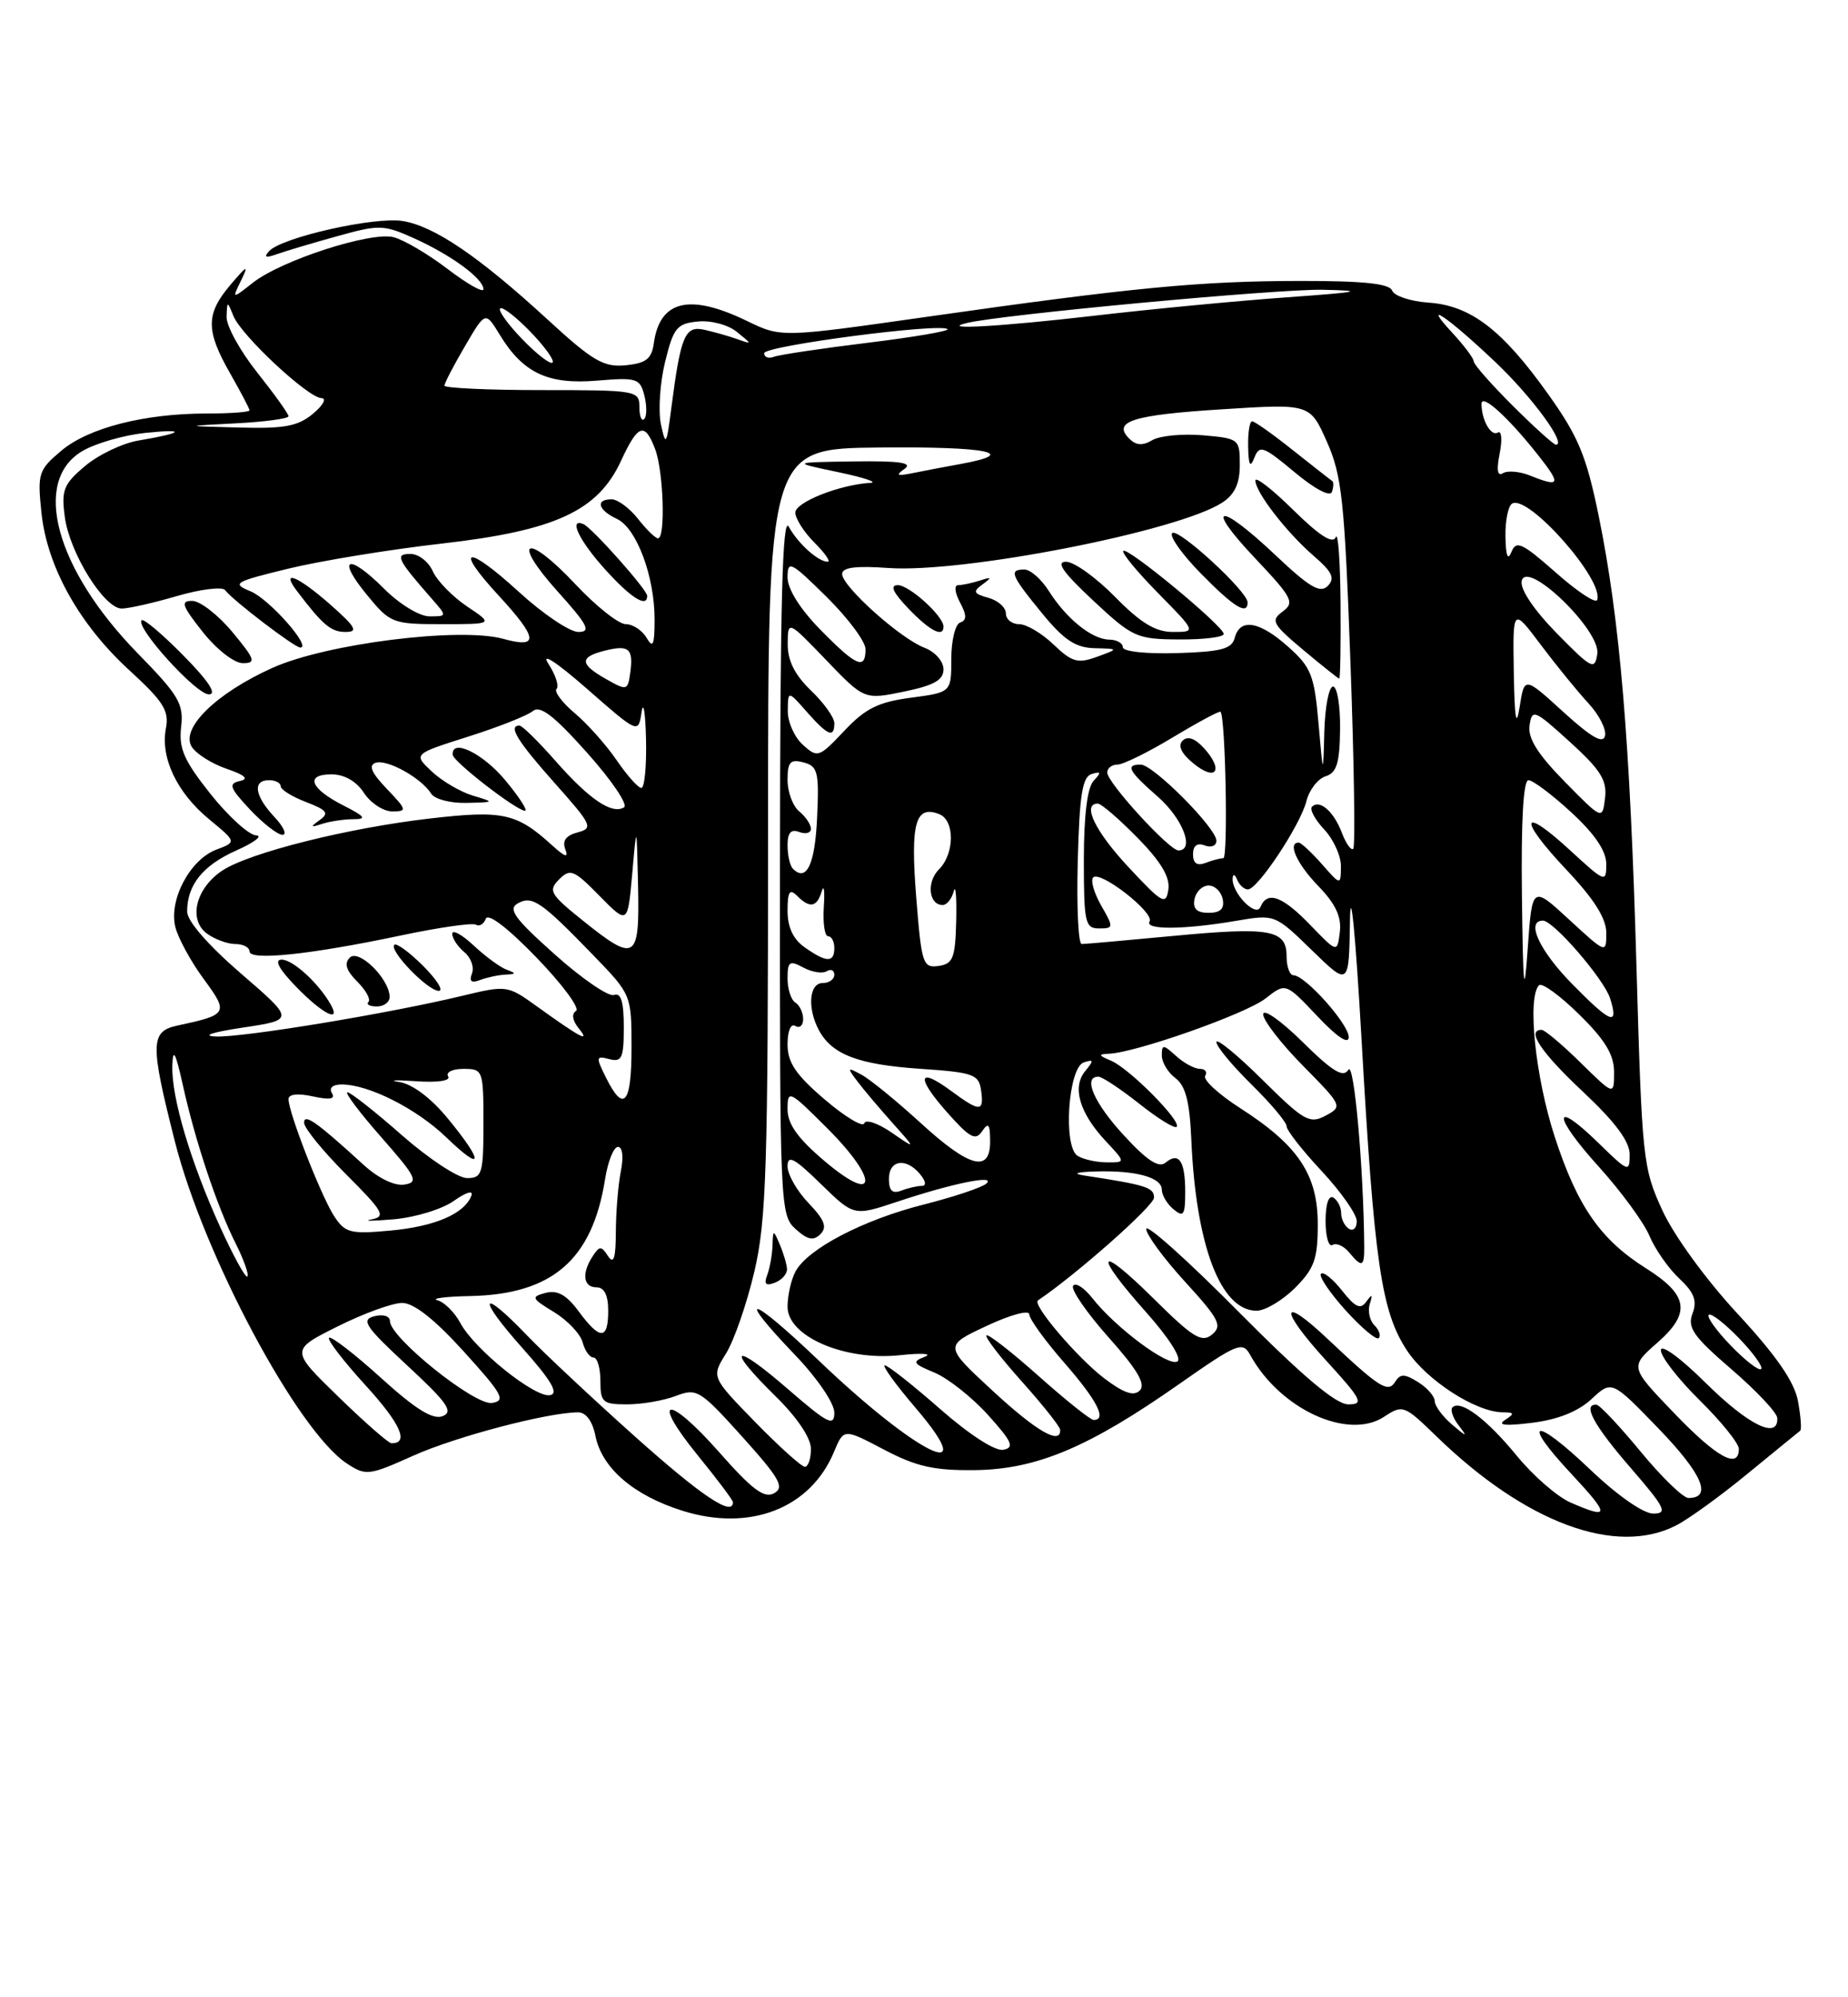 <?xml version="1.0" encoding="UTF-8" standalone="no"?>
<!DOCTYPE svg PUBLIC "-//W3C//DTD SVG 1.1//EN" "http://www.w3.org/Graphics/SVG/1.1/DTD/svg11.dtd" >
<svg xmlns="http://www.w3.org/2000/svg" xmlns:xlink="http://www.w3.org/1999/xlink" version="1.1" viewBox="0 0 237 256">
 <g >
 <path fill="currentColor"
d=" M 214.99 195.50 C 216.59 194.68 220.73 191.68 224.19 188.83 C 227.66 185.99 230.67 183.53 230.87 183.38 C 231.07 183.22 230.94 181.50 230.58 179.56 C 230.11 177.08 227.80 173.75 222.86 168.41 C 218.81 164.05 214.69 158.39 213.20 155.15 C 210.69 149.70 210.58 148.58 209.87 123.81 C 209.05 94.89 207.75 79.44 205.02 66.09 C 203.44 58.40 202.42 55.95 198.54 50.51 C 192.66 42.26 188.60 39.16 183.22 38.79 C 180.91 38.63 178.81 37.94 178.54 37.25 C 178.20 36.35 174.89 36.00 166.78 36.01 C 153.94 36.02 145.25 36.85 118.84 40.61 C 100.18 43.27 100.18 43.27 95.78 41.13 C 88.42 37.57 84.61 38.49 83.85 44.00 C 83.57 46.01 82.85 46.56 80.22 46.82 C 77.41 47.09 76.01 46.27 70.22 40.95 C 61.43 32.88 55.71 28.99 51.65 28.33 C 48.03 27.74 36.12 30.43 34.51 32.19 C 33.79 32.98 34.07 33.09 35.50 32.58 C 36.60 32.19 40.08 31.15 43.23 30.28 C 48.64 28.77 49.20 28.79 53.12 30.55 C 57.88 32.70 62.00 35.72 62.00 37.07 C 62.00 37.57 59.94 36.41 57.42 34.49 C 54.91 32.57 51.78 30.73 50.47 30.40 C 47.53 29.66 36.07 33.37 32.43 36.24 C 29.74 38.35 29.74 38.35 30.93 35.92 C 31.92 33.89 31.70 33.98 29.56 36.50 C 26.38 40.24 26.37 42.35 29.51 47.85 C 30.88 50.25 32.00 52.38 32.00 52.60 C 32.00 52.82 29.55 53.00 26.55 53.00 C 18.52 53.00 11.35 54.83 7.85 57.78 C 4.94 60.23 4.79 60.69 5.31 65.67 C 6.02 72.62 10.16 80.03 16.60 85.92 C 20.95 89.90 21.71 91.09 21.28 93.34 C 20.55 97.11 22.68 101.59 26.81 105.00 C 30.35 107.92 30.35 107.92 27.72 108.91 C 24.35 110.20 21.62 115.36 22.49 118.83 C 22.85 120.26 24.48 123.25 26.11 125.46 C 29.35 129.87 29.25 130.05 22.75 131.45 C 19.27 132.19 19.24 133.75 22.43 146.31 C 26.14 160.94 38.17 183.44 44.50 187.59 C 46.92 189.18 47.31 189.13 53.00 186.58 C 58.44 184.14 70.13 181.06 74.12 181.02 C 75.14 181.01 75.98 182.14 76.36 184.03 C 77.18 188.16 81.24 191.66 87.50 193.63 C 96.17 196.37 103.96 193.34 106.97 186.06 C 108.21 183.09 108.21 183.09 113.35 185.79 C 117.49 187.97 119.78 188.49 125.00 188.43 C 132.93 188.34 139.64 185.52 151.25 177.38 C 158.66 172.19 159.36 171.90 160.31 173.63 C 164.11 180.58 172.85 184.64 177.49 181.60 C 179.91 180.01 180.08 180.08 184.23 184.11 C 195.67 195.21 207.26 199.50 214.99 195.50 Z  M 201.41 192.58 C 199.71 191.84 196.60 189.13 194.50 186.56 C 190.65 181.87 187.31 179.36 186.27 180.39 C 185.97 180.70 186.33 181.75 187.09 182.73 C 188.25 184.22 188.11 184.20 186.23 182.60 C 185.00 181.55 184.00 180.19 184.00 179.59 C 184.00 178.98 183.04 177.88 181.87 177.15 C 180.14 176.07 179.58 176.06 178.94 177.09 C 178.02 178.59 176.92 177.89 170.27 171.62 C 164.16 165.85 164.02 167.76 170.06 174.37 C 174.66 179.41 174.96 180.00 172.91 180.00 C 171.32 180.00 167.04 176.39 158.81 168.10 C 152.32 161.55 147.00 156.79 147.00 157.52 C 147.00 158.24 149.25 161.30 151.99 164.30 C 156.37 169.09 156.79 169.93 155.44 171.05 C 154.12 172.14 153.01 171.46 147.95 166.45 C 140.71 159.28 140.09 160.46 147.02 168.23 C 149.91 171.48 151.60 174.13 151.00 174.50 C 149.84 175.22 143.08 170.19 140.10 166.40 C 139.03 165.04 137.92 164.33 137.62 164.81 C 137.32 165.29 139.37 168.26 142.17 171.41 C 145.86 175.54 146.97 177.43 146.18 178.22 C 145.40 179.00 144.11 178.56 141.57 176.63 C 138.13 173.99 132.34 167.20 133.11 166.68 C 138.08 163.33 148.00 154.55 148.00 153.50 C 148.00 152.20 147.01 151.88 139.00 150.66 C 137.48 150.42 138.07 150.22 140.50 150.15 C 145.67 149.99 149.00 150.91 149.00 152.49 C 149.00 153.19 149.68 154.32 150.50 155.00 C 151.78 156.07 152.00 155.75 152.00 152.79 C 152.00 148.80 151.19 147.60 149.48 149.02 C 148.61 149.74 147.10 148.75 144.14 145.53 C 140.30 141.37 138.83 138.00 140.86 138.00 C 141.33 138.00 143.68 139.55 146.08 141.45 C 148.47 143.35 150.64 144.69 150.90 144.43 C 151.58 143.75 144.83 136.94 142.50 135.96 C 140.87 135.28 140.81 135.12 142.20 135.06 C 145.63 134.94 159.81 129.94 162.31 127.97 C 164.88 125.95 164.88 125.95 168.92 130.22 C 171.45 132.91 172.96 133.92 172.97 132.94 C 173.00 131.29 167.38 125.00 165.88 125.00 C 165.40 125.00 165.00 123.91 165.00 122.57 C 165.00 119.15 162.90 118.78 150.36 119.97 C 144.39 120.53 139.15 121.00 138.72 121.00 C 138.29 121.00 138.06 116.20 138.22 110.33 C 138.44 101.89 138.81 99.57 140.00 99.21 C 141.21 98.84 141.26 99.01 140.25 100.08 C 139.45 100.93 139.00 104.53 139.00 110.20 C 139.00 118.26 139.16 119.00 140.95 119.00 C 142.83 119.00 142.84 118.88 141.22 116.06 C 140.30 114.45 139.84 112.83 140.20 112.46 C 141.12 111.55 148.11 117.01 147.43 118.11 C 146.76 119.20 151.81 119.17 158.50 118.03 C 163.50 117.18 163.50 117.18 168.25 121.80 C 173.00 126.42 173.00 126.42 173.13 117.96 C 173.20 113.17 173.84 119.70 174.60 133.00 C 176.24 161.93 177.15 168.11 180.45 173.11 C 182.98 176.93 189.27 180.99 192.71 181.02 C 194.23 181.03 194.28 181.18 193.00 182.01 C 191.97 182.68 193.08 182.79 196.50 182.36 C 199.78 181.96 202.40 180.91 204.11 179.32 C 206.71 176.90 206.71 176.90 212.75 183.15 C 218.31 188.91 219.64 192.00 216.54 192.00 C 215.86 192.00 213.09 189.32 210.40 186.05 C 207.70 182.78 205.16 180.08 204.75 180.05 C 202.90 179.92 204.38 182.67 209.10 188.11 C 213.56 193.26 213.92 194.00 212.02 194.00 C 210.75 194.00 207.40 191.66 203.92 188.34 C 196.70 181.46 194.95 181.89 201.54 188.93 C 206.50 194.25 206.48 194.79 201.41 192.58 Z  M 176.26 169.86 C 175.65 169.25 175.39 168.02 175.67 167.13 C 176.07 165.88 175.97 165.81 175.23 166.83 C 174.48 167.88 173.82 167.58 172.12 165.43 C 170.94 163.93 169.72 162.95 169.41 163.26 C 169.10 163.57 170.52 165.67 172.56 167.94 C 174.61 170.20 176.52 171.81 176.82 171.51 C 177.12 171.21 176.87 170.47 176.26 169.86 Z  M 166.08 165.08 C 168.56 162.59 169.00 161.37 169.00 156.92 C 169.00 150.56 166.50 146.81 159.06 142.04 C 156.28 140.26 154.26 138.39 154.56 137.90 C 154.87 137.40 154.56 137.00 153.89 137.00 C 153.21 137.00 151.83 136.26 150.83 135.35 C 149.18 133.85 149.00 133.84 149.00 135.29 C 149.00 136.17 149.79 137.47 150.75 138.19 C 152.04 139.16 152.57 141.20 152.78 146.00 C 153.36 159.64 156.54 168.00 161.15 168.00 C 162.25 168.00 164.47 166.68 166.08 165.08 Z  M 174.96 159.75 C 174.87 149.61 173.65 135.95 172.93 137.11 C 172.27 138.18 170.92 137.37 167.04 133.54 C 164.27 130.81 162.00 129.22 162.00 130.01 C 162.00 130.79 164.30 133.77 167.12 136.62 C 172.16 141.73 172.20 141.82 170.00 143.00 C 167.96 144.09 167.23 143.68 161.88 138.38 C 158.65 135.18 156.00 133.02 156.00 133.57 C 156.00 134.13 158.03 136.57 160.50 139.00 C 162.97 141.43 165.00 143.84 165.00 144.35 C 165.00 144.87 167.03 147.46 169.50 150.10 C 171.97 152.75 174.00 155.64 174.00 156.52 C 174.00 157.40 173.55 157.84 173.00 157.50 C 172.45 157.16 172.00 156.26 172.00 155.50 C 172.00 154.74 171.55 153.84 171.00 153.50 C 170.40 153.13 170.00 154.34 170.00 156.50 C 170.00 158.49 170.40 159.87 170.89 159.57 C 171.37 159.27 172.33 159.69 173.01 160.51 C 174.67 162.52 174.98 162.40 174.96 159.75 Z  M 81.43 184.12 C 75.97 179.24 69.72 173.39 67.55 171.12 C 61.57 164.89 61.11 166.18 66.97 172.75 C 70.68 176.91 71.68 178.59 70.56 178.82 C 68.65 179.22 60.85 172.96 59.04 169.58 C 58.31 168.21 56.99 166.90 56.11 166.66 C 55.22 166.43 57.11 166.18 60.29 166.12 C 70.83 165.90 75.94 161.49 77.59 151.19 C 77.95 148.88 78.70 147.00 79.25 147.00 C 79.84 147.00 79.99 148.30 79.62 150.12 C 79.28 151.84 78.99 155.33 78.98 157.88 C 78.97 161.26 78.71 162.10 77.98 161.00 C 77.11 159.67 76.89 159.67 76.02 161.00 C 74.57 163.20 74.79 165.00 76.50 165.00 C 77.50 165.00 78.00 166.00 78.00 168.00 C 78.00 171.77 76.96 171.80 74.22 168.09 C 72.66 165.97 71.49 165.32 69.98 165.71 C 68.06 166.22 68.15 166.41 71.06 168.18 C 72.79 169.24 74.44 170.98 74.72 172.05 C 75.00 173.12 75.63 174.00 76.12 174.00 C 76.60 174.00 77.00 175.35 77.00 177.00 C 77.00 179.75 77.29 180.00 80.43 180.00 C 82.32 180.00 85.14 179.51 86.68 178.92 C 89.36 177.89 89.78 178.15 95.20 184.16 C 99.99 189.49 100.64 190.62 99.28 191.39 C 98.01 192.09 96.47 190.94 92.24 186.14 C 85.58 178.61 83.32 178.97 89.52 186.58 C 91.99 189.61 94.00 192.29 94.00 192.54 C 94.00 194.45 89.94 191.73 81.43 184.12 Z  M 96.83 182.25 C 91.23 176.50 91.23 176.50 93.10 173.50 C 94.13 171.85 95.77 167.13 96.74 163.00 C 98.29 156.37 98.50 149.80 98.50 106.50 C 98.50 57.50 98.50 57.50 112.75 57.36 C 126.60 57.22 130.88 58.07 123.25 59.46 C 121.19 59.83 118.38 60.37 117.00 60.65 C 115.03 61.05 114.82 60.93 116.00 60.10 C 117.11 59.31 115.41 59.06 109.50 59.14 C 101.50 59.26 101.50 59.26 107.50 60.52 C 110.80 61.21 112.65 61.83 111.62 61.89 C 107.68 62.12 102.00 64.37 102.00 65.70 C 102.00 66.47 103.10 68.20 104.45 69.55 C 105.80 70.90 106.57 72.00 106.15 72.00 C 104.93 72.00 102.34 69.67 101.15 67.50 C 100.35 66.03 100.05 77.38 100.03 110.60 C 100.00 154.62 100.05 155.73 102.02 157.52 C 103.57 158.92 104.32 159.08 105.22 158.18 C 106.11 157.29 105.75 156.35 103.69 154.20 C 102.21 152.66 101.00 150.53 101.00 149.49 C 101.00 147.97 101.86 148.42 105.25 151.73 C 109.50 155.88 109.50 155.88 115.00 154.05 C 122.10 151.68 127.81 150.51 126.50 151.70 C 125.95 152.20 122.35 153.40 118.50 154.38 C 110.71 156.34 103.57 160.07 102.02 162.97 C 101.46 164.01 101.00 166.05 101.00 167.49 C 101.00 171.30 108.33 174.45 115.41 173.70 C 118.21 173.40 119.64 173.49 118.60 173.90 C 116.93 174.54 117.08 174.79 119.84 175.93 C 121.57 176.65 124.66 179.09 126.71 181.36 C 129.80 184.79 130.14 185.54 128.67 185.82 C 127.63 186.03 124.31 183.88 120.55 180.58 C 117.05 177.51 113.87 175.00 113.47 175.00 C 113.08 175.00 114.87 177.47 117.46 180.50 C 126.05 190.56 117.59 186.41 105.01 174.39 C 96.18 165.95 94.11 165.48 102.00 173.71 C 104.82 176.65 107.00 179.86 107.00 181.06 C 107.00 182.90 106.17 182.48 101.00 178.00 C 93.98 171.92 92.97 172.59 99.50 179.00 C 102.24 181.69 104.00 184.31 104.00 185.71 C 104.00 186.97 103.65 188.00 103.22 188.00 C 102.79 188.00 99.92 185.41 96.83 182.25 Z  M 100.93 162.64 C 100.89 162.01 100.47 160.60 100.00 159.50 C 99.17 157.56 99.14 157.57 99.07 159.67 C 99.03 160.86 98.72 162.55 98.39 163.43 C 97.94 164.60 98.21 164.86 99.39 164.40 C 100.27 164.06 100.97 163.27 100.93 162.64 Z  M 214.68 181.10 C 209.01 175.20 209.01 175.20 212.57 172.08 C 216.89 168.28 216.53 165.99 211.09 162.56 C 205.24 158.87 202.29 154.61 199.39 145.71 C 196.89 138.03 195.84 127.83 197.38 126.28 C 197.75 125.92 200.06 127.60 202.52 130.02 C 205.85 133.29 207.00 135.18 207.00 137.42 C 207.00 140.42 207.00 140.42 202.71 136.21 C 200.35 133.89 198.10 132.00 197.71 132.00 C 195.70 132.00 197.62 134.88 203.00 139.92 C 207.15 143.81 209.00 146.30 209.00 147.97 C 209.00 150.31 208.84 150.25 205.02 146.52 C 199.07 140.71 199.08 142.96 205.03 149.53 C 207.88 152.68 210.80 156.66 211.52 158.37 C 212.24 160.09 213.96 162.56 215.35 163.86 C 217.28 165.67 217.68 166.72 217.06 168.36 C 216.37 170.16 217.16 171.29 222.05 175.50 C 225.25 178.25 227.89 181.06 227.93 181.75 C 228.08 184.56 224.23 182.67 218.78 177.28 C 215.50 174.03 213.00 172.21 213.00 173.07 C 213.00 173.90 215.25 176.79 218.00 179.50 C 220.75 182.21 223.00 185.00 223.00 185.71 C 223.00 188.38 220.16 186.81 214.68 181.10 Z  M 43.37 179.00 C 37.24 173.04 37.24 173.04 43.28 170.02 C 46.60 168.36 50.33 167.00 51.58 167.00 C 53.07 167.00 55.74 169.10 59.50 173.25 C 64.46 178.72 64.91 179.54 63.09 179.82 C 60.88 180.16 50.04 171.47 50.01 169.34 C 50.01 168.68 49.14 168.41 47.99 168.71 C 46.26 169.16 46.85 170.04 52.24 175.03 C 57.38 179.79 58.19 180.95 56.77 181.51 C 55.52 182.01 53.31 180.64 48.85 176.60 C 45.45 173.52 42.45 171.21 42.20 171.47 C 41.94 171.72 44.05 174.46 46.87 177.55 C 51.37 182.47 52.52 185.04 50.19 184.98 C 49.81 184.97 46.74 182.28 43.37 179.00 Z  M 127.29 178.25 C 121.07 172.50 121.07 172.50 126.54 169.94 C 129.54 168.53 132.00 167.86 132.00 168.46 C 132.00 169.05 134.03 171.85 136.50 174.68 C 140.71 179.50 142.00 182.01 140.25 182.00 C 139.84 181.99 136.67 179.46 133.20 176.37 C 129.74 173.29 126.73 170.94 126.51 171.16 C 126.29 171.38 128.32 174.02 131.01 177.03 C 133.71 180.04 135.93 182.84 135.96 183.25 C 136.07 185.28 132.91 183.45 127.29 178.25 Z  M 222.00 172.50 C 220.15 170.59 218.86 168.80 219.14 168.53 C 219.41 168.25 221.15 169.59 223.00 171.50 C 224.85 173.41 226.14 175.20 225.86 175.47 C 225.59 175.75 223.85 174.41 222.00 172.50 Z  M 28.23 157.26 C 24.42 148.88 21.97 140.61 22.10 136.57 C 22.18 134.26 22.51 134.86 23.43 139.00 C 25.03 146.24 27.81 154.58 30.21 159.35 C 31.27 161.46 31.95 163.38 31.72 163.61 C 31.49 163.84 29.92 160.98 28.23 157.26 Z  M 42.85 155.87 C 41.18 153.31 37.00 142.59 37.00 140.88 C 37.00 140.24 38.19 140.10 40.13 140.53 C 42.30 141.00 43.04 140.88 42.57 140.11 C 42.16 139.44 42.66 139.00 43.82 139.00 C 47.29 139.00 53.42 142.10 57.25 145.79 C 61.98 150.35 62.10 149.05 57.48 143.42 C 55.32 140.77 52.92 138.96 51.23 138.69 C 49.73 138.45 50.65 138.40 53.28 138.58 C 56.15 138.78 57.83 138.53 57.47 137.96 C 57.15 137.43 58.03 137.00 59.44 137.00 C 61.94 137.00 62.00 137.16 62.00 144.00 C 62.00 150.44 61.83 151.00 59.90 151.00 C 58.75 151.00 54.99 148.53 51.54 145.50 C 48.10 142.47 44.95 140.00 44.56 140.00 C 44.16 140.00 46.11 142.59 48.89 145.75 C 53.41 150.89 53.73 151.54 51.86 151.83 C 50.61 152.03 48.51 151.02 46.63 149.30 C 40.60 143.79 39.00 142.66 39.00 143.91 C 39.00 144.58 41.42 147.55 44.38 150.51 C 49.18 155.31 49.53 155.93 47.63 156.30 C 46.46 156.52 47.75 156.51 50.50 156.28 C 53.25 156.04 56.73 154.98 58.22 153.91 C 59.79 152.80 60.74 152.52 60.45 153.26 C 59.56 155.58 55.76 157.21 50.03 157.73 C 44.91 158.20 44.25 158.02 42.85 155.87 Z  M 105.75 148.82 C 102.30 145.90 101.00 144.07 101.00 142.16 C 101.00 139.63 101.21 139.74 106.10 144.62 C 112.78 151.30 112.50 154.54 105.75 148.82 Z  M 114.00 151.11 C 114.00 148.66 116.20 148.33 118.00 150.50 C 118.75 151.41 118.83 152.00 118.20 152.00 C 117.63 152.00 116.45 152.27 115.58 152.61 C 114.45 153.04 114.00 152.62 114.00 151.11 Z  M 118.00 143.87 C 114.97 141.11 111.60 138.35 110.50 137.76 C 108.65 136.75 108.61 136.82 109.95 138.59 C 110.74 139.64 112.77 142.04 114.45 143.92 C 117.50 147.33 117.50 147.33 114.34 145.16 C 112.60 143.96 111.02 143.43 110.84 143.98 C 110.65 144.52 108.36 143.14 105.75 140.91 C 102.05 137.75 101.00 136.18 101.00 133.86 C 101.00 132.13 101.42 131.14 102.00 131.50 C 102.55 131.84 103.00 131.44 103.00 130.62 C 103.00 129.79 102.55 128.84 102.00 128.50 C 101.45 128.16 101.00 126.77 101.00 125.41 C 101.00 123.23 101.25 123.06 103.02 124.01 C 104.13 124.61 105.48 124.82 106.02 124.49 C 106.56 124.15 107.00 124.36 107.00 124.94 C 107.00 125.52 106.33 126.00 105.50 126.00 C 103.77 126.00 103.51 129.22 105.02 132.04 C 106.70 135.17 110.07 136.45 118.00 136.99 C 124.84 137.45 125.53 137.70 125.82 139.75 C 126.22 142.55 125.68 142.56 121.97 139.82 C 117.70 136.67 117.45 138.05 121.47 142.58 C 124.36 145.84 125.11 146.25 125.95 145.00 C 126.76 143.81 126.97 144.07 126.98 146.25 C 127.01 150.39 124.34 149.68 118.00 143.87 Z  M 138.19 148.14 C 136.31 146.95 136.99 136.82 139.00 136.17 C 140.27 135.75 140.30 135.92 139.17 137.29 C 137.47 139.35 138.44 142.66 141.80 146.25 C 144.37 149.00 144.37 149.00 141.94 148.98 C 140.60 148.98 138.91 148.60 138.19 148.14 Z  M 77.72 138.13 C 76.39 135.46 76.42 135.30 78.14 135.75 C 79.75 136.17 80.00 135.62 80.00 131.65 C 80.00 128.40 79.64 127.20 78.75 127.53 C 78.06 127.79 74.65 125.46 71.16 122.34 C 65.98 117.72 65.11 116.52 66.40 115.79 C 68.27 114.75 69.40 115.53 76.15 122.50 C 80.96 127.47 80.99 127.54 80.99 134.25 C 81.00 141.51 79.99 142.70 77.72 138.13 Z  M 31.14 131.71 C 37.78 130.71 37.78 130.71 30.89 124.77 C 26.70 121.15 24.00 118.05 24.00 116.85 C 24.00 113.41 26.01 110.92 30.32 109.00 C 32.62 107.98 33.75 107.11 32.84 107.07 C 31.92 107.03 29.29 104.64 27.00 101.77 C 23.59 97.48 22.91 95.93 23.23 93.18 C 23.57 90.21 22.94 89.13 17.68 83.76 C 7.12 72.96 4.02 61.62 10.59 57.80 C 12.28 56.81 15.88 55.78 18.59 55.49 C 24.03 54.93 23.56 55.49 17.78 56.46 C 15.73 56.80 12.65 58.27 10.92 59.72 C 8.15 62.05 7.85 62.81 8.31 66.25 C 8.92 70.86 13.36 78.00 15.61 78.00 C 16.48 78.00 19.68 77.28 22.72 76.39 C 25.76 75.51 28.53 75.17 28.87 75.64 C 29.79 76.90 37.78 83.00 38.51 83.00 C 40.03 83.00 34.51 76.76 32.13 75.79 C 29.68 74.78 30.02 74.58 37.00 72.88 C 41.12 71.88 49.98 70.43 56.67 69.67 C 71.24 68.01 76.69 65.49 79.66 59.03 C 81.82 54.36 82.70 54.07 84.02 57.57 C 85.09 60.37 85.37 69.00 84.39 69.00 C 84.06 69.00 82.90 67.88 81.82 66.50 C 80.74 65.12 79.21 64.00 78.43 64.00 C 76.31 64.00 76.70 65.38 79.12 66.51 C 81.65 67.69 83.98 73.94 83.95 79.50 C 83.94 82.70 83.74 83.15 82.92 81.75 C 82.36 80.79 81.16 80.00 80.25 80.00 C 79.34 80.00 76.45 77.71 73.82 74.91 C 67.55 68.22 65.42 69.02 71.49 75.78 C 75.40 80.12 75.85 81.00 74.17 81.00 C 73.07 81.00 69.63 78.69 66.55 75.87 C 59.85 69.75 58.13 70.02 63.91 76.29 C 69.02 81.83 69.17 83.16 64.53 81.88 C 58.97 80.35 41.88 82.49 34.97 85.59 C 27.73 88.84 23.11 93.36 24.59 95.72 C 25.17 96.63 27.18 97.90 29.07 98.54 C 31.45 99.36 31.97 99.84 30.75 100.11 C 29.26 100.44 29.45 100.97 32.05 103.75 C 33.73 105.54 35.61 107.00 36.22 107.00 C 36.84 107.00 36.37 105.96 35.17 104.69 C 32.65 101.99 32.36 100.00 34.50 100.00 C 35.33 100.00 36.00 100.35 36.00 100.78 C 36.00 101.21 37.46 102.12 39.25 102.80 C 41.94 103.83 42.24 104.23 41.00 105.11 C 39.75 106.01 39.81 106.09 41.33 105.59 C 42.34 105.27 44.14 105.00 45.33 105.00 C 47.07 105.00 46.82 104.65 44.06 103.25 C 39.77 101.07 39.07 99.25 42.52 99.25 C 44.15 99.25 45.70 100.13 46.67 101.62 C 47.53 102.93 49.16 104.00 50.30 104.00 C 52.24 104.00 52.19 103.81 49.61 101.11 C 47.64 99.06 47.22 98.09 48.17 97.77 C 49.63 97.27 54.04 99.71 55.30 101.73 C 55.74 102.43 57.76 102.96 59.80 102.91 C 63.47 102.83 63.47 102.82 60.62 101.97 C 59.03 101.49 56.67 100.10 55.37 98.88 C 53.00 96.65 53.00 96.65 60.03 94.42 C 63.90 93.20 67.63 91.72 68.32 91.15 C 69.27 90.36 71.02 91.70 75.30 96.49 C 78.44 100.00 80.57 103.15 80.03 103.48 C 78.49 104.43 75.56 102.45 71.23 97.52 C 69.04 95.03 66.97 93.00 66.62 93.00 C 65.12 93.00 66.34 94.98 71.13 100.36 C 75.93 105.75 76.12 106.15 74.08 106.69 C 72.58 107.08 72.08 107.77 72.50 108.86 C 72.94 110.01 72.47 109.86 70.81 108.35 C 66.27 104.22 64.51 103.83 55.22 104.90 C 44.72 106.10 32.04 109.27 28.53 111.57 C 25.11 113.82 24.11 117.87 26.54 119.66 C 27.55 120.40 29.20 121.00 30.19 121.00 C 31.19 121.00 32.00 121.43 32.00 121.95 C 32.00 123.17 39.87 122.34 51.37 119.91 C 56.25 118.88 60.60 118.25 61.04 118.52 C 61.47 118.79 62.04 118.45 62.30 117.76 C 62.59 116.99 65.15 118.95 68.81 122.74 C 72.13 126.17 74.41 129.25 73.87 129.58 C 73.28 129.94 73.41 130.80 74.20 131.78 C 75.77 133.72 74.53 133.07 68.77 128.93 C 65.10 126.29 64.96 126.27 59.27 127.64 C 49.80 129.92 31.03 133.01 27.65 132.85 C 25.81 132.76 27.25 132.29 31.14 131.71 Z  M 42.41 128.75 C 40.86 126.01 37.57 123.00 36.13 123.00 C 35.12 123.00 35.76 124.19 38.00 126.50 C 41.34 129.94 43.80 131.20 42.41 128.75 Z  M 49.97 127.75 C 49.90 125.41 46.01 121.59 44.86 122.74 C 44.11 123.49 44.40 124.40 45.82 125.82 C 46.93 126.93 47.57 128.10 47.25 128.42 C 46.93 128.74 47.42 129.00 48.33 129.00 C 49.25 129.00 49.99 128.44 49.97 127.75 Z  M 54.26 123.80 C 52.50 122.04 50.84 120.83 50.57 121.10 C 49.85 121.82 54.86 127.00 56.27 127.00 C 56.93 127.00 56.02 125.56 54.26 123.80 Z  M 64.83 124.92 C 66.20 124.86 66.23 124.74 65.00 124.30 C 64.17 124.00 62.26 122.60 60.75 121.19 C 59.24 119.78 58.00 119.10 58.00 119.69 C 58.00 120.28 58.70 121.33 59.55 122.04 C 60.40 122.74 60.84 123.97 60.53 124.77 C 60.14 125.79 60.46 126.04 61.57 125.61 C 62.45 125.28 63.91 124.96 64.83 124.92 Z  M 64.81 100.02 C 61.92 96.54 57.88 94.59 58.06 96.75 C 58.13 97.62 66.10 103.80 67.31 103.92 C 67.75 103.96 66.63 102.21 64.81 100.02 Z  M 23.52 84.02 C 20.83 81.29 18.42 79.25 18.17 79.50 C 17.31 80.36 25.14 89.00 26.78 89.00 C 27.87 89.00 26.77 87.32 23.52 84.02 Z  M 29.81 81.02 C 27.99 78.83 25.67 77.03 24.67 77.02 C 23.11 77.00 23.32 77.61 26.00 81.00 C 27.78 83.24 30.03 85.00 31.14 85.00 C 32.88 85.00 32.72 84.53 29.81 81.02 Z  M 42.42 77.54 C 38.22 73.84 35.91 72.88 38.08 75.75 C 41.41 80.13 42.44 81.00 44.32 81.00 C 45.97 81.00 45.63 80.38 42.42 77.54 Z  M 59.90 77.73 C 58.03 76.47 56.06 74.45 55.51 73.23 C 54.97 72.00 53.68 71.00 52.64 71.00 C 50.60 71.00 50.91 71.65 55.38 76.75 C 57.35 79.00 57.35 79.00 55.07 79.00 C 53.80 79.00 51.24 77.44 49.26 75.46 C 44.66 70.86 43.08 71.42 47.06 76.25 C 50.05 79.89 50.34 80.00 56.72 80.00 C 63.30 80.00 63.30 80.00 59.90 77.73 Z  M 83.00 76.37 C 83.00 75.59 75.91 67.62 74.81 67.17 C 72.87 66.37 74.28 69.31 77.62 73.00 C 80.93 76.66 83.00 77.96 83.00 76.37 Z  M 201.69 126.19 C 197.43 121.87 195.63 118.00 197.88 118.00 C 199.23 118.00 205.70 125.49 206.49 127.96 C 207.63 131.57 206.62 131.20 201.69 126.19 Z  M 195.18 114.75 C 195.07 105.25 195.36 100.00 196.02 100.00 C 196.58 100.00 199.06 101.86 201.52 104.13 C 204.53 106.90 206.00 109.07 206.00 110.75 C 206.00 113.17 205.85 113.11 201.42 109.04 C 195.03 103.14 194.62 104.84 200.84 111.43 C 204.42 115.21 206.00 117.70 206.00 119.57 C 206.00 122.25 205.99 122.24 201.25 117.88 C 196.50 113.50 196.50 113.50 195.93 121.50 C 195.47 128.10 195.33 126.91 195.18 114.75 Z  M 117.50 114.97 C 116.75 105.50 117.39 103.17 120.43 104.34 C 122.47 105.12 122.45 109.41 120.40 111.45 C 118.80 113.06 119.11 116.00 120.90 116.00 C 121.42 116.00 122.06 115.21 122.31 114.25 C 122.56 113.29 122.70 114.97 122.63 118.00 C 122.51 122.81 122.23 123.54 120.36 123.81 C 118.35 124.09 118.18 123.55 117.50 114.97 Z  M 103.22 121.44 C 101.73 120.40 101.00 118.86 101.00 116.74 C 101.00 114.30 101.27 113.87 102.20 114.80 C 103.86 116.46 104.76 116.30 105.38 114.25 C 105.67 113.29 105.79 114.19 105.65 116.25 C 105.52 118.31 105.76 120.00 106.20 120.00 C 106.64 120.00 107.00 120.67 107.00 121.50 C 107.00 123.41 106.01 123.40 103.22 121.44 Z  M 74.73 117.98 C 70.55 114.63 70.28 114.15 71.70 112.72 C 73.13 111.29 73.60 111.48 76.89 114.83 C 80.50 118.50 80.50 118.50 81.08 112.00 C 81.65 105.50 81.65 105.50 81.83 113.58 C 82.03 123.10 81.51 123.42 74.73 117.98 Z  M 168.05 118.57 C 164.45 114.84 162.52 114.14 161.65 116.25 C 161.06 117.65 157.94 114.42 158.08 112.56 C 158.12 111.98 158.38 112.06 158.66 112.75 C 158.94 113.44 159.56 114.00 160.04 114.00 C 161.30 114.00 166.77 105.75 167.54 102.69 C 167.90 101.25 169.01 99.81 170.00 99.50 C 171.43 99.05 171.81 97.81 171.86 93.47 C 171.90 90.46 171.49 88.00 170.96 88.00 C 170.43 88.00 169.93 90.59 169.84 93.75 C 169.69 99.50 169.69 99.50 169.09 92.67 C 168.56 86.57 168.15 85.52 165.23 82.92 C 161.53 79.61 159.03 79.18 158.35 81.75 C 157.98 83.18 156.62 83.54 150.95 83.71 C 147.02 83.83 144.00 83.51 144.00 82.96 C 144.00 82.43 143.21 81.99 142.25 81.98 C 140.04 81.95 136.76 79.31 134.51 75.75 C 133.55 74.24 132.15 73.00 131.38 73.00 C 129.34 73.00 129.63 73.71 133.62 78.58 C 136.44 82.03 137.93 83.02 140.37 83.08 C 143.50 83.16 143.50 83.16 140.67 84.19 C 138.22 85.08 137.48 84.87 135.11 82.61 C 133.62 81.17 131.63 80.00 130.70 80.00 C 129.76 80.00 129.00 79.38 129.00 78.62 C 129.00 77.86 127.99 76.96 126.75 76.62 C 124.84 76.09 124.73 75.83 126.00 74.91 C 127.25 73.99 127.20 73.91 125.67 74.41 C 124.66 74.73 123.41 75.00 122.88 75.00 C 122.35 75.00 122.45 75.96 123.11 77.20 C 123.99 78.84 124.00 79.50 123.14 79.79 C 122.51 80.00 122.00 82.10 122.00 84.45 C 122.00 88.74 122.00 88.74 116.81 89.43 C 112.63 89.98 110.97 90.81 108.27 93.68 C 105.03 97.11 104.85 97.17 102.96 95.46 C 101.88 94.49 101.01 92.52 101.03 91.10 C 101.06 88.50 101.06 88.50 103.48 91.25 C 106.17 94.30 107.00 94.64 107.00 92.69 C 107.00 91.96 105.65 90.08 104.00 88.50 C 101.93 86.51 101.01 84.68 101.02 82.56 C 101.04 79.50 101.04 79.50 105.94 84.59 C 110.84 89.69 110.84 89.69 115.92 88.65 C 119.79 87.85 121.00 87.17 121.00 85.78 C 121.00 84.76 119.92 83.54 118.55 83.02 C 115.46 81.84 108.00 75.16 108.00 73.57 C 108.00 72.73 109.75 72.50 113.91 72.80 C 123.48 73.49 151.12 68.09 156.75 64.42 C 158.35 63.38 159.00 61.98 159.00 59.58 C 159.00 56.27 158.90 56.19 154.25 55.79 C 151.64 55.57 148.72 55.85 147.77 56.42 C 146.54 57.15 145.70 57.10 144.82 56.22 C 142.62 54.02 145.25 53.18 156.75 52.46 C 168.00 51.74 168.00 51.74 170.17 56.62 C 172.09 60.94 172.44 64.16 173.19 84.90 C 173.66 97.77 173.82 108.52 173.55 108.79 C 173.28 109.06 172.62 108.13 172.09 106.74 C 171.05 104.00 169.24 102.43 168.26 103.40 C 167.93 103.74 168.64 105.05 169.83 106.32 C 171.02 107.59 171.99 109.72 171.97 111.06 C 171.94 113.50 171.94 113.50 169.52 110.75 C 168.19 109.24 166.85 108.00 166.55 108.00 C 165.08 108.00 166.32 110.73 169.08 113.58 C 171.29 115.86 172.06 117.52 171.83 119.45 C 171.50 122.14 171.50 122.14 168.05 118.57 Z  M 171.92 77.25 C 171.88 71.89 171.60 68.11 171.31 68.85 C 170.94 69.77 169.24 68.69 165.88 65.39 C 163.20 62.74 161.00 61.03 161.00 61.59 C 161.00 63.08 165.03 68.28 168.50 71.27 C 170.87 73.32 171.24 74.12 170.28 75.10 C 169.31 76.09 167.93 75.27 163.59 71.17 C 156.28 64.26 154.34 64.55 160.97 71.56 C 165.74 76.61 166.07 77.23 164.50 78.38 C 162.93 79.53 163.17 79.98 167.13 83.30 C 169.54 85.31 171.61 86.97 171.75 86.98 C 171.89 86.99 171.96 82.61 171.92 77.25 Z  M 156.94 81.25 C 156.85 80.20 144.60 70.07 144.06 70.61 C 143.82 70.85 145.83 73.29 148.52 76.02 C 153.42 81.00 153.42 81.00 150.42 81.00 C 148.18 81.00 146.29 79.85 143.00 76.50 C 140.57 74.03 137.75 72.00 136.72 72.00 C 135.37 72.00 136.32 73.36 140.18 76.96 C 145.26 81.70 145.76 81.93 151.25 81.96 C 154.41 81.98 156.97 81.66 156.94 81.25 Z  M 121.00 80.31 C 121.00 78.97 116.62 75.00 115.14 75.00 C 114.09 75.00 114.51 75.92 116.50 78.00 C 119.26 80.88 121.00 81.77 121.00 80.31 Z  M 160.00 77.21 C 160.00 75.80 151.07 67.60 150.33 68.33 C 149.94 68.72 151.60 71.06 154.02 73.52 C 158.24 77.82 160.00 78.91 160.00 77.21 Z  M 170.85 61.65 C 170.66 61.53 168.40 59.76 165.83 57.72 C 163.26 55.67 160.90 54.00 160.58 54.00 C 160.26 54.00 160.03 55.46 160.07 57.25 C 160.12 59.66 160.33 60.03 160.87 58.66 C 161.52 57.00 162.02 57.18 166.01 60.51 C 168.62 62.69 170.59 63.73 170.82 63.04 C 171.03 62.40 171.05 61.77 170.85 61.65 Z  M 153.19 115.25 C 153.38 114.29 154.19 113.50 155.00 113.50 C 155.81 113.50 156.62 114.29 156.81 115.25 C 157.05 116.48 156.51 117.00 155.00 117.00 C 153.49 117.00 152.95 116.48 153.19 115.25 Z  M 144.75 111.17 C 140.45 106.57 138.72 103.00 140.79 103.00 C 141.23 103.00 143.52 104.97 145.88 107.38 C 148.89 110.44 150.07 112.43 149.84 114.01 C 149.53 116.06 149.07 115.80 144.75 111.17 Z  M 101.69 111.35 C 101.31 110.98 101.00 109.63 101.00 108.36 C 101.00 106.73 101.43 106.23 102.50 106.64 C 103.33 106.95 104.00 106.77 104.00 106.23 C 104.00 105.69 103.33 104.68 102.50 104.00 C 101.67 103.32 101.00 101.50 101.00 99.97 C 101.00 97.66 101.35 97.28 103.04 97.72 C 104.88 98.20 105.06 98.92 104.79 104.80 C 104.52 110.80 103.43 113.10 101.69 111.35 Z  M 153.00 109.50 C 153.00 108.39 153.53 107.99 154.50 108.36 C 155.32 108.68 156.00 108.41 156.00 107.76 C 156.00 106.14 147.90 98.00 146.29 98.00 C 144.28 98.00 144.72 98.82 148.50 102.13 C 151.70 104.94 153.25 109.00 151.13 109.00 C 149.95 109.00 142.00 100.31 142.00 99.02 C 142.00 98.46 142.59 98.00 143.31 98.00 C 144.03 98.00 147.25 96.42 150.46 94.48 C 153.67 92.55 156.40 91.09 156.53 91.23 C 157.17 91.96 157.51 110.00 156.89 110.00 C 156.49 110.00 155.45 110.27 154.58 110.61 C 153.52 111.01 153.00 110.65 153.00 109.50 Z  M 154.43 95.92 C 153.26 94.63 152.31 94.29 151.66 94.94 C 151.02 95.58 151.51 96.60 153.09 97.88 C 155.96 100.22 156.97 98.73 154.43 95.92 Z  M 200.66 100.18 C 197.19 96.65 195.92 94.61 196.16 92.98 C 196.48 90.83 196.77 90.95 201.34 95.10 C 205.29 98.69 206.12 100.02 205.84 102.30 C 205.50 105.10 205.50 105.10 200.66 100.18 Z  M 79.09 97.45 C 77.76 95.50 75.34 92.78 73.71 91.41 C 72.08 90.04 71.03 88.63 71.38 88.29 C 71.72 87.94 71.25 86.50 70.33 85.08 C 69.33 83.54 71.31 84.82 75.26 88.27 C 81.86 94.05 81.86 94.05 82.28 91.27 C 82.51 89.75 82.77 91.31 82.85 94.75 C 82.93 98.19 82.66 101.00 82.25 100.99 C 81.84 100.99 80.42 99.39 79.09 97.45 Z  M 200.50 91.26 C 195.50 86.70 195.50 86.70 194.89 90.60 C 194.45 93.40 194.24 92.16 194.14 86.17 C 194.00 77.85 194.00 77.85 197.62 82.67 C 199.62 85.33 202.36 88.69 203.72 90.15 C 205.07 91.61 206.03 93.48 205.84 94.31 C 205.60 95.39 204.09 94.52 200.50 91.26 Z  M 77.75 87.05 C 74.33 85.12 74.28 84.22 77.55 83.40 C 80.66 82.62 81.25 83.12 80.83 86.21 C 80.51 88.52 80.40 88.55 77.75 87.05 Z  M 199.65 81.17 C 196.73 78.19 194.94 75.54 195.15 74.48 C 195.72 71.58 205.31 80.80 204.85 83.81 C 204.53 85.94 204.15 85.75 199.65 81.17 Z  M 105.21 80.71 C 102.60 78.05 101.00 75.50 101.00 74.00 C 101.00 71.77 101.40 71.96 106.00 76.50 C 108.75 79.21 111.00 82.23 111.00 83.21 C 111.00 85.92 109.82 85.41 105.21 80.71 Z  M 199.52 73.38 C 195.21 69.58 194.44 69.22 193.84 70.74 C 193.37 71.91 193.12 71.27 193.07 68.81 C 193.03 66.78 193.41 64.86 193.92 64.55 C 195.96 63.29 205.77 74.38 204.83 76.90 C 204.65 77.39 202.26 75.81 199.52 73.38 Z  M 196.16 60.93 C 194.87 60.42 193.34 60.29 192.75 60.65 C 192.04 61.09 191.90 60.26 192.33 58.11 C 192.68 56.34 192.57 55.14 192.09 55.44 C 191.22 55.98 190.00 53.84 190.00 51.76 C 190.00 50.39 193.38 53.44 197.19 58.25 C 200.27 62.13 200.12 62.52 196.16 60.93 Z  M 84.76 54.37 C 84.40 52.65 84.64 49.05 85.30 46.37 C 86.37 42.01 86.81 41.47 89.50 41.21 C 91.18 41.04 93.38 41.63 94.50 42.54 C 96.50 44.16 96.50 44.16 94.50 43.45 C 93.40 43.06 91.51 42.53 90.30 42.26 C 87.84 41.73 87.30 43.02 86.10 52.26 C 85.48 57.09 85.38 57.26 84.76 54.37 Z  M 194.01 52.01 C 191.26 49.27 189.00 46.71 189.00 46.32 C 189.00 45.93 187.76 44.28 186.25 42.65 C 182.13 38.21 185.76 40.69 191.82 46.45 C 196.51 50.90 200.97 57.00 199.54 57.00 C 199.26 57.00 196.77 54.76 194.01 52.01 Z  M 30.25 54.26 C 33.96 54.07 37.00 53.66 37.00 53.35 C 37.00 53.04 35.20 50.53 33.00 47.76 C 30.80 45.00 29.03 41.79 29.06 40.62 C 29.13 38.54 29.14 38.54 29.94 40.51 C 30.96 43.02 39.51 50.99 41.23 51.03 C 41.93 51.05 41.44 51.95 40.14 53.03 C 38.21 54.64 36.46 54.96 30.64 54.80 C 23.50 54.61 23.50 54.61 30.25 54.26 Z  M 82.00 52.17 C 82.00 50.06 81.65 50.00 69.50 50.00 C 62.62 50.00 57.00 49.74 57.00 49.43 C 57.00 49.11 58.18 46.84 59.63 44.37 C 62.25 39.89 62.25 39.89 64.08 42.89 C 67.07 47.80 70.25 49.31 76.53 48.79 C 81.68 48.36 82.08 48.49 82.64 50.71 C 82.97 52.02 82.96 53.37 82.62 53.71 C 82.28 54.05 82.00 53.36 82.00 52.17 Z  M 67.00 43.50 C 65.15 41.59 63.86 39.80 64.14 39.53 C 64.41 39.25 66.15 40.59 68.00 42.50 C 69.85 44.41 71.14 46.20 70.86 46.47 C 70.59 46.75 68.85 45.41 67.00 43.50 Z  M 98.00 45.27 C 98.00 44.33 120.69 41.36 121.52 42.19 C 121.76 42.43 117.14 43.22 111.24 43.94 C 105.34 44.66 99.95 45.47 99.26 45.73 C 98.57 46.00 98.00 45.79 98.00 45.27 Z  M 124.00 41.40 C 128.43 40.32 163.85 37.02 169.68 37.14 C 175.25 37.26 174.39 37.44 165.02 38.11 C 158.71 38.56 147.60 39.62 140.32 40.47 C 128.29 41.86 120.22 42.32 124.00 41.40 Z "/>
</g>
</svg>